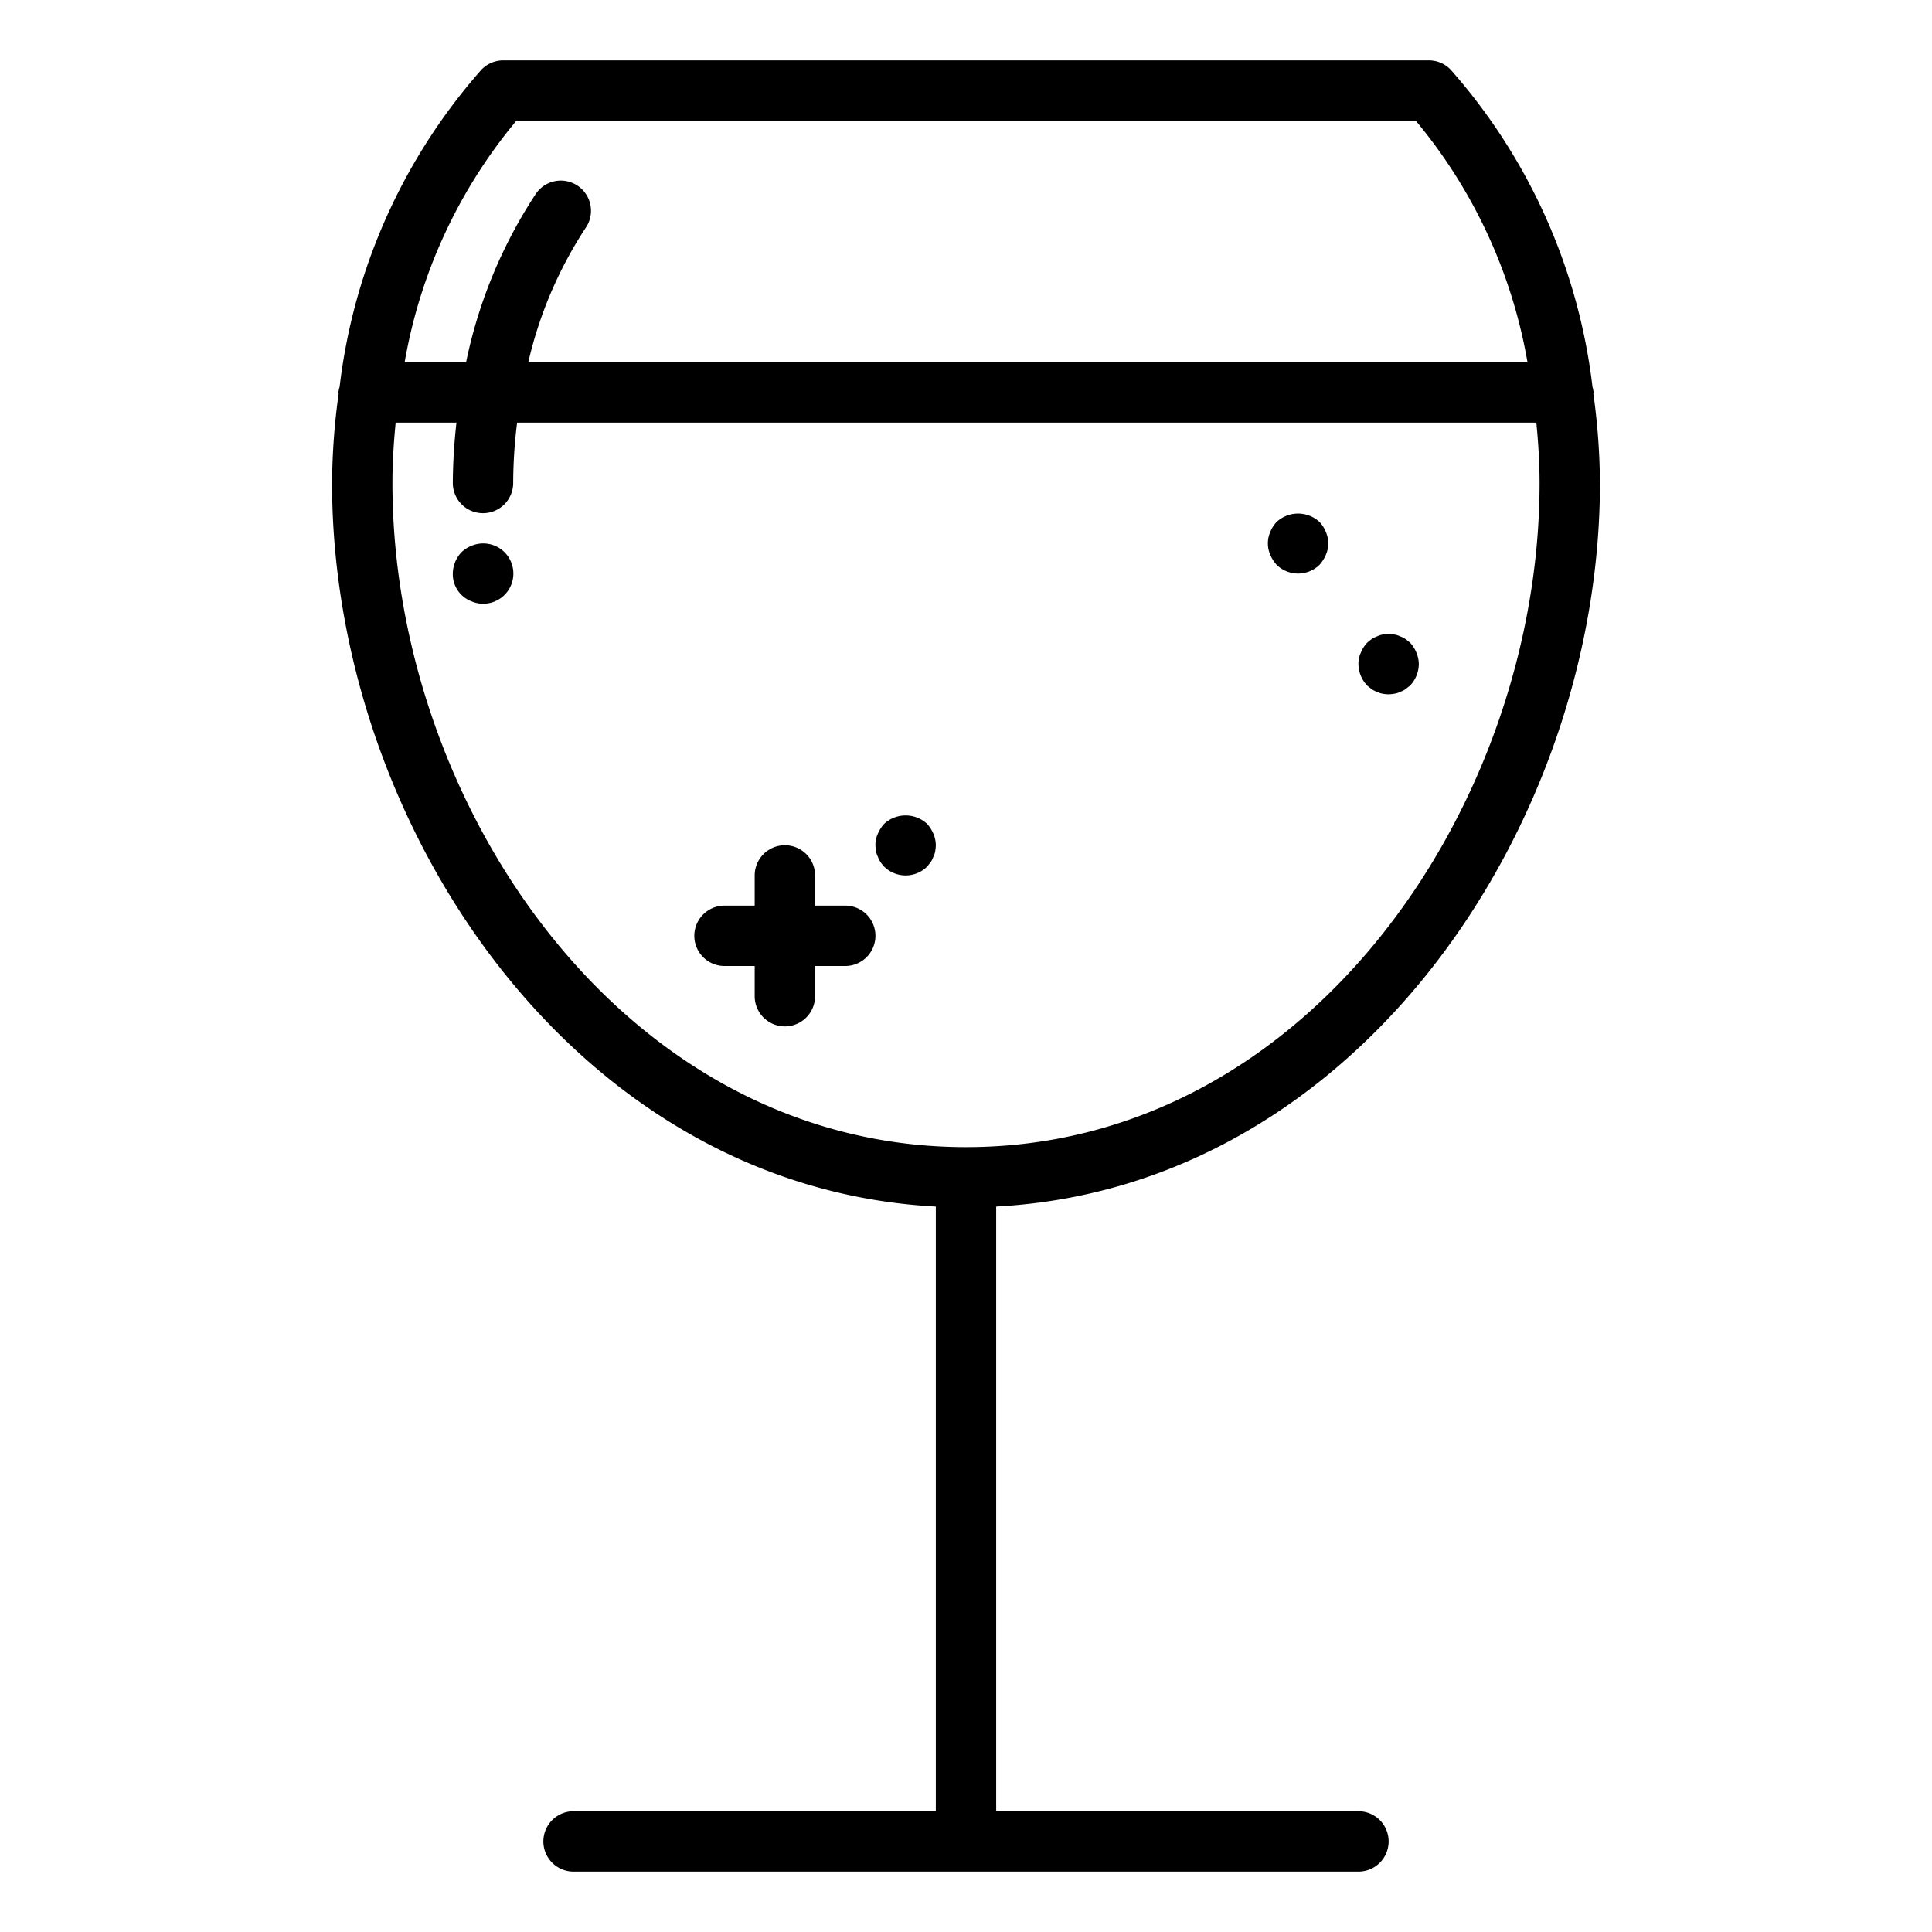 <svg xmlns="http://www.w3.org/2000/svg" viewBox="0 0 64 64" x="0px" y="0px"><title>Wine</title><g><path d="M45,60H33V39.969C45.006,39.331,53,27.28,53,16a22.5,22.5,0,0,0-.218-2.962c0-.013.008-.024.008-.038a.918.918,0,0,0-.037-.182,19.281,19.281,0,0,0-4.7-10.512A1,1,0,0,0,47.33,2H16.67a1,1,0,0,0-.72.306,19.281,19.281,0,0,0-4.7,10.512A.918.918,0,0,0,11.21,13c0,.014.007.025.008.038A22.5,22.5,0,0,0,11,16c0,11.28,7.994,23.331,20,23.969V60H19a1,1,0,0,0,0,2H45a1,1,0,0,0,0-2ZM17.105,4H46.9a17.023,17.023,0,0,1,3.7,8H17.5a13.74,13.74,0,0,1,1.891-4.436,1,1,0,1,0-1.651-1.128A16.037,16.037,0,0,0,15.44,12H13.405A17.023,17.023,0,0,1,17.105,4ZM13,16c0-.67.042-1.337.107-2h2.014A18.618,18.618,0,0,0,15,16a1,1,0,0,0,2,0,16.514,16.514,0,0,1,.13-2H50.893c.065.663.107,1.33.107,2,0,10.625-7.635,22-19,22S13,26.625,13,16Z"></path><path d="M15.62,18.08a1.032,1.032,0,0,0-.33.21A1.047,1.047,0,0,0,15,19a.96.96,0,0,0,.62.92A1,1,0,0,0,16,20a1,1,0,0,0,.71-1.71A1,1,0,0,0,15.62,18.08Z"></path><path d="M28,30H27V29a1,1,0,0,0-2,0v1H24a1,1,0,0,0,0,2h1v1a1,1,0,0,0,2,0V32h1a1,1,0,0,0,0-2Z"></path><path d="M30.71,27.29a1.047,1.047,0,0,0-1.42,0,1.155,1.155,0,0,0-.21.33A.838.838,0,0,0,29,28a1.355,1.355,0,0,0,.02.2.636.636,0,0,0,.06.18.757.757,0,0,0,.09.18,1.576,1.576,0,0,0,.12.15,1.014,1.014,0,0,0,1.42,0l.12-.15a.8.8,0,0,0,.09-.18.6.6,0,0,0,.059-.18A1.234,1.234,0,0,0,31,28a1,1,0,0,0-.08-.38A1.155,1.155,0,0,0,30.71,27.29Z"></path><path d="M45.439,22.83a.782.782,0,0,0,.181.09.636.636,0,0,0,.18.06A1.355,1.355,0,0,0,46,23a1.2,1.2,0,0,0,.189-.02.609.609,0,0,0,.191-.06.776.776,0,0,0,.18-.09l.15-.12A1.052,1.052,0,0,0,47,22a1,1,0,0,0-.08-.38,1.032,1.032,0,0,0-.21-.33,1.712,1.712,0,0,0-.15-.12.776.776,0,0,0-.18-.09.609.609,0,0,0-.191-.06.852.852,0,0,0-.389,0,.636.636,0,0,0-.18.06.782.782,0,0,0-.181.09,1.7,1.7,0,0,0-.149.12,1.032,1.032,0,0,0-.21.33A.838.838,0,0,0,45,22a1.047,1.047,0,0,0,.29.71Z"></path><path d="M42.29,18.71a1.014,1.014,0,0,0,1.42,0,1.155,1.155,0,0,0,.21-.33.942.942,0,0,0,0-.76,1.032,1.032,0,0,0-.21-.33,1.047,1.047,0,0,0-1.42,0,1.032,1.032,0,0,0-.21.33.943.943,0,0,0,0,.76A1.155,1.155,0,0,0,42.29,18.71Z"></path></g></svg>